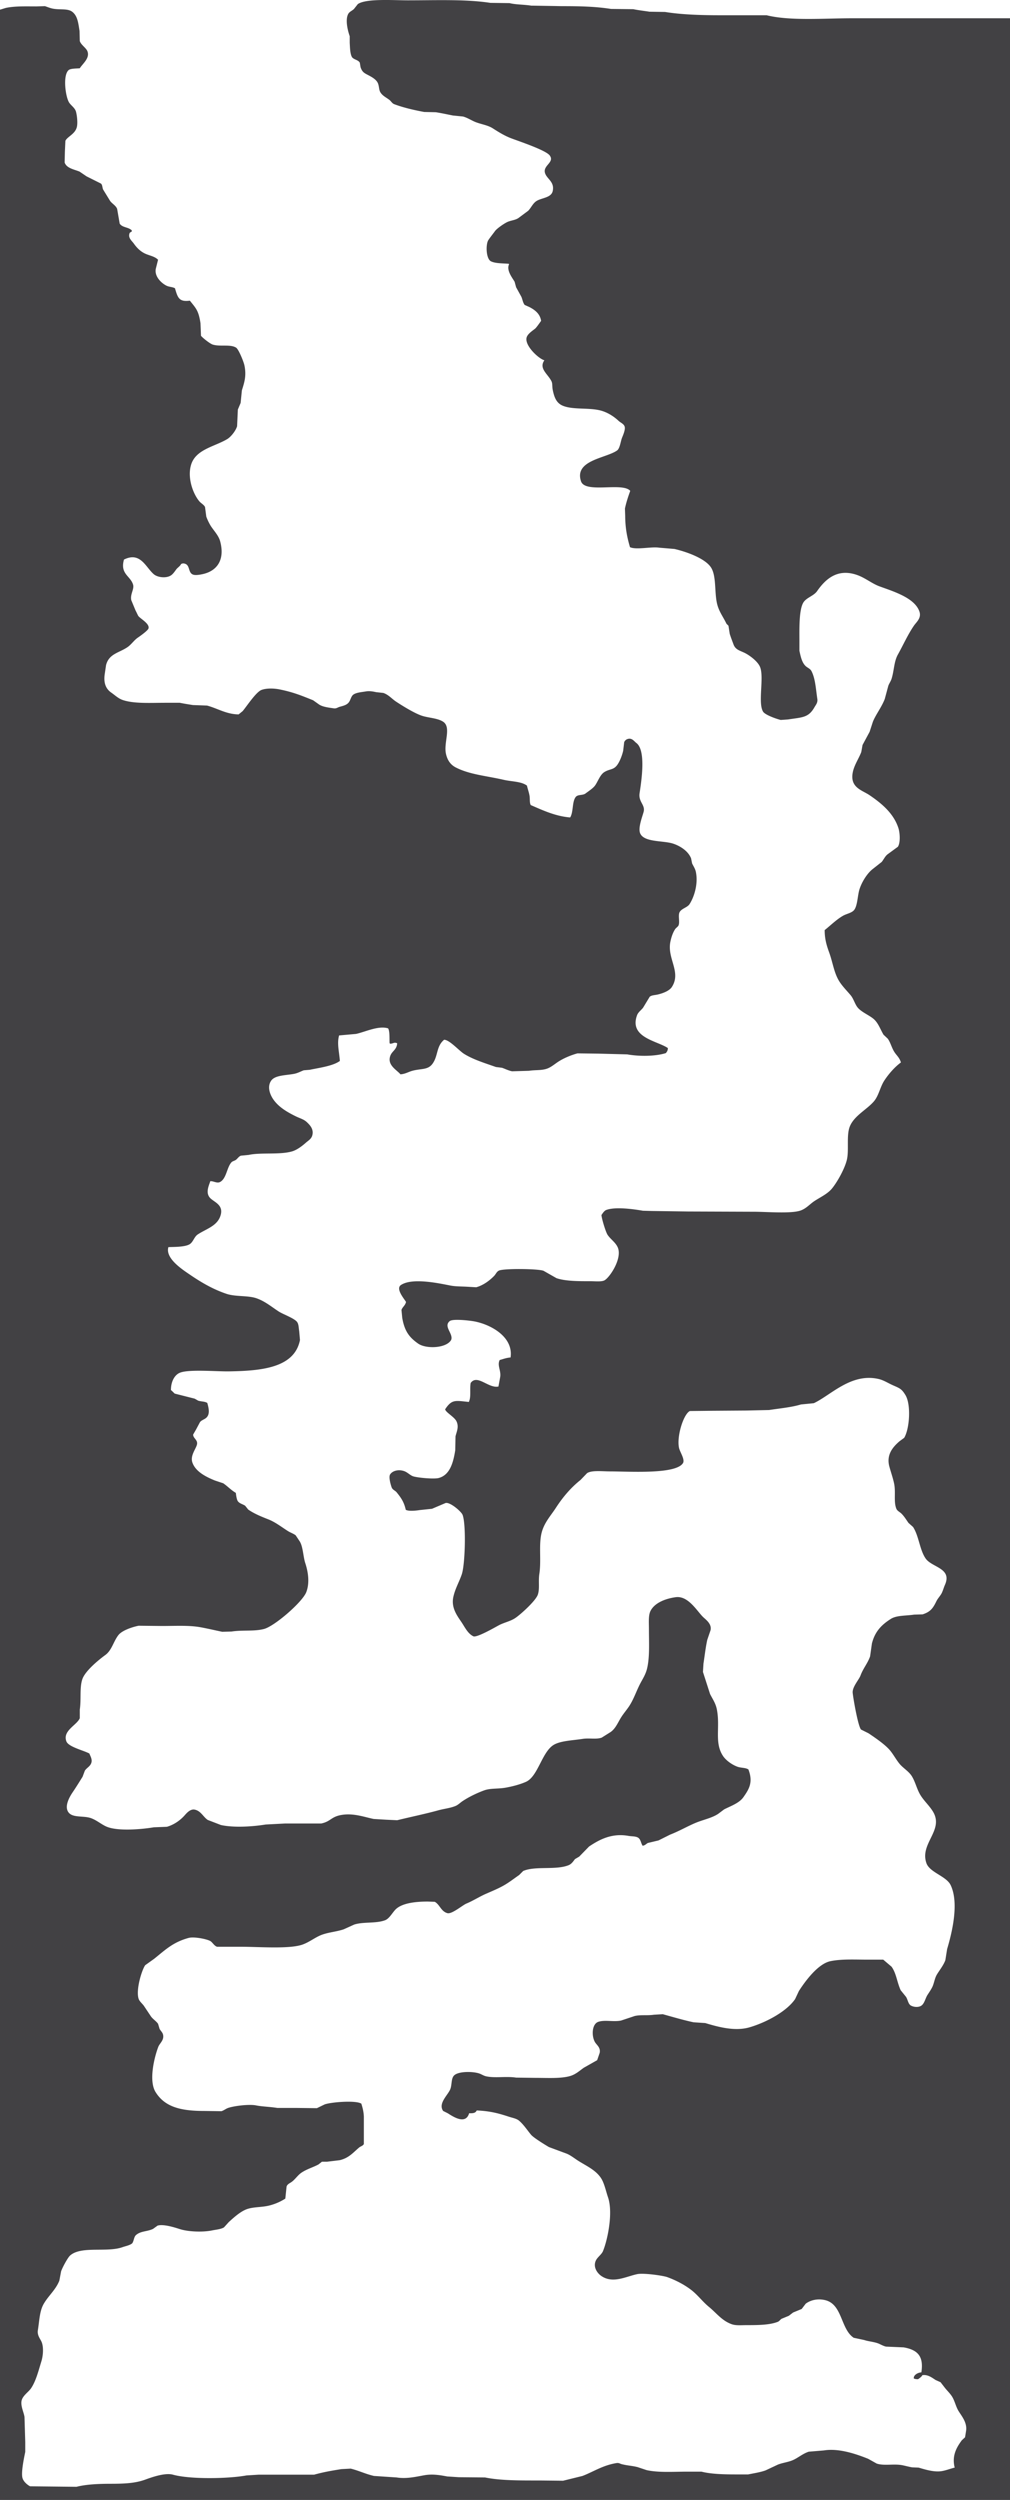<svg xmlns="http://www.w3.org/2000/svg" width="4000" height="9897.344" viewBox="0 0 4000 9897.344">
  <defs>
    <style>
      .cls-1 {
        fill: #424144;
        fill-rule: evenodd;
      }
    </style>
  </defs>
  <path id="Color_Fill_1" data-name="Color Fill 1" class="cls-1" d="M4000,175v9825H0V141l23-7c36.979-7.728,78.4-5.963,121-6l34-1c8.966,2.933,20.535,7.906,32,10,29.84,5.45,58.457-1.872,77,13,20.144,16.156,22.932,43.209,28,75q0.5,20,1,40c4.426,15.066,24.5,26.663,30,40,11.411,27.673-19.242,50.2-30,68-12.149,1.08-36.2.443-44,7-24.35,20.466-12.507,107.087,2,129,7.895,11.925,22.827,20.7,27,36,3.734,13.693,7.752,44.986,3,62-7.561,27.071-36.572,36.118-45,53q-1,21.5-2,43-0.5,21.5-1,43c7.841,22.761,36.336,26.884,59,36l28,19,56,28c7.4,4.654,5.6,17.205,10,25l27,44c7.593,10.839,23.4,18.709,28,32l10,58c11.017,16.621,35.192,13.121,48,27v4q-4,2.5-8,5c-8.987,19.72,7.873,31.53,16,43,12.632,17.83,28.374,33.51,50,42,18.6,7.3,33.354,9.58,46,22l-9,36c-6,31.94,24.676,58.3,43,67,10.519,5,23.806,4.52,33,10,10.948,37.53,16.052,54.75,59,49,24.368,30.71,34.218,38.56,42,89q1,24.99,2,50c7.268,8.98,35.717,31.65,47,35,29.789,8.85,69.081-2.39,92,12,10.074,6.33,29.853,55.02,33,70,8.648,41.17-.169,67.57-10,99q-2.5,24.99-5,50-5.5,13.005-11,26l-3,66c-5.112,17.91-24.284,42.17-39,51-50.222,30.13-124.055,40.29-143,101-16.266,52.12,7.824,116.77,33,146,6.1,7.08,17.914,13.2,22,22q2.5,19.005,5,38a213.052,213.052,0,0,0,16,34c12.155,20.26,32.42,39.34,39,64,19.416,72.77-11.976,117.81-71,130-7.4,1.53-24.893,5-35,2-19.875-5.9-13.81-31.12-28-41-7.455-4.55-15.353-4.94-21-1-4.241,8.76-13.583,13.68-19,21-5.752,7.78-12.26,17.52-20,23-18.631,13.19-53.584,9.23-69-4-32.325-27.75-52.8-90.44-118-58-16.153,57.3,25.3,64.07,36,99,5.572,18.2-12.417,38.34-7,62q8.5,20.505,17,41c3.427,6.02,5.889,12.19,10,20,5.746,10.92,47.395,31.26,41,51-2.718,8.39-33.426,30.18-42,36-14.7,9.97-25.748,26.99-40,37-33.351,23.43-74.52,26.12-86,72q-2.5,16.995-5,34c-5.933,37.71,5.1,60.64,26,75,13.971,9.6,27.3,22.96,45,29,44.86,15.31,112.125,11,168,11h58c14.635,3.07,34.831,6.29,52,9q28,1.005,56,2c42.215,11.38,76.094,34.33,125,35q8-6.495,16-13c16.355-19.35,53.07-76.05,75-84,20.52-7.45,50.01-6.23,71-2,55.3,11.14,87.98,24.98,133,43q12,8.505,24,17c14.46,9.44,37.73,12.07,58,15,10.18,1.47,15.82-4.03,23-6,16.54-4.54,30.07-7.67,38-20,5.66-8.81,7.9-21.85,16-28,11.54-8.77,33.1-10.1,50-13,15.07-2.58,29.75.57,41,3l28,3c20.86,7.01,33.68,23.15,50,34,25.42,16.9,75.88,48.09,105,57,26.22,8.02,60.66,8.93,82,23,33.25,21.92,1.82,82.01,11,126,5.47,26.24,18.36,44.39,39,55,55.29,28.42,120.99,33.05,190,49,32.13,7.43,69.63,6.03,92,23,2.34,11.35,7.67,25.95,10,39,2.36,13.25-.35,28.26,5,38,45.83,19.67,96.15,43.95,156,49,13.4-20.84,7.17-62.1,22-81,8.61-10.97,27.82-5.44,39-14,11.3-8.65,29.78-20.27,38-32,11.57-16.51,19.7-42.64,37-53,22.41-13.42,36.62-7.24,52-30,9.57-14.17,18.04-36.52,22-54q1.995-16.995,4-34a21.808,21.808,0,0,1,12-12c18.27-7.28,27.56,8.78,36,15,38.94,28.68,20.71,148.3,13,199-5.26,34.57,23.47,46.08,16,74-5.22,19.51-22.36,62.4-14,84,14.56,37.64,92.6,28.48,132,42,29.03,9.96,58.81,29.87,70,58q1.995,10.005,4,20c4.73,10.32,12.15,20.07,15,34,9.69,47.37-6.97,99.05-25,127-8.77,13.59-30.49,16.9-39,31-7.89,13.07,1.58,40.02-5,54-1.94,4.13-10.25,9.87-13,14-9.2,13.85-15.16,31.55-19,50-13.84,66.44,44.08,119.51,6,179-9.91,15.49-35.34,25.14-56,30-11.95,2.81-24.21,2.27-32,9q-13.005,21.495-26,43c-7.16,9.59-19.52,17.77-24,30-32.57,88.85,80.38,101.29,122,130-0.19,10.56-3.53,14.25-8,20-42.88,13.23-105.87,13.3-153,5l-116-3q-40.5-.495-81-1c-25.86,6.98-54.71,19.16-76,33-13.63,8.86-29.3,22.58-46,28-21.97,7.14-44.08,4.07-70,8q-33.495,1.005-67,2c-14.72-2.99-27.38-9.73-40-14l-24-3c-44.65-15.84-89.31-29.2-126-52-19.93-12.38-57.29-55.31-79-56-31.81,26.27-23.14,63.49-46,95-18.45,25.42-44.16,18.39-80,28-15.46,4.15-27.74,12.66-47,14-14.21-17.4-54.19-36.56-40-74,7.13-18.83,25.17-22.98,27-49-12.21-5.07-13.29.47-27,2-1-.67-2-1.33-3-2-1.1-15.44,1.33-48.01-6-59-38.08-12.1-91.15,14.38-127,22l-67,6c-8.97,31.65.28,63.38,3,101-27.52,20.15-80.86,26.92-119,35q-12,1.005-24,2c-11.89,4.32-23.38,11.18-38,14-32.88,6.35-75.59,4.94-91,27-17.28,24.73-4.04,56.58,9,75,21.29,30.09,53.68,49.07,88,66,17.2,8.48,32.34,11.68,45,24,10.18,9.91,27.26,26,21,51-3.75,14.97-16.07,21.18-26,30-13.8,12.25-34.67,28.34-54,34-48.99,14.35-123.31,3.45-172,14l-31,3c-8.031,2.98-12.951,11.22-19,16-6.2,4.89-13.96,5.09-19,11-17.96,21.06-19.145,63.25-44,77-12.36,6.84-25.585-3.73-39-3-6.9,19.96-18.24,44.44-3,64,14.111,18.11,55.96,27.29,44,70-12.221,43.64-57.048,54.28-91,77-13.895,9.3-17.49,28.92-31,38-17.279,11.62-59.641,11.22-85,12-13.76,44.55,56.751,89.7,85,109,43.331,29.6,90.681,57.78,145,76,36.5,12.24,85.509,5.62,120,18,33.74,12.11,59.42,34.17,87,52,17.14,11.08,62.82,27.06,73,42,6.33,9.29,5.72,22.83,8,36q1.5,17.505,3,35c-21.79,109.72-151.09,121.99-282,124-49,.75-161.3-9.31-195,6-21.062,9.57-34.178,36.47-34,68,5.368,4.16,10.043,9.67,15,14q39.5,10.005,79,20,7,4.005,14,8c14.3,4.14,25.837,2.56,36,9,6.164,21.85,12.072,47.62-7,61-7.227,5.07-16.85,8.03-22,15l-16,30q-5.5,9.495-11,19c-0.641,15.1,19.733,21.15,15,40-4.469,17.8-27.509,43.88-18,71,12.707,36.24,53.963,56.71,89,71q16.5,5.505,33,11c17.241,11.5,31.043,27.21,50,38,1.126,9.29,3.162,26.18,8,33,6.647,9.37,19.252,11.35,29,18q6,7.5,12,15c23.63,16.47,51.94,27.95,80,39,27.75,10.93,52.81,30.71,77,46,10.88,6.88,21.3,9.68,31,17q7.995,12,16,24c13.18,20.73,13.58,60.35,22,86,11.39,34.7,18.17,78.03,4,115-14.94,38.98-125.76,135.3-168,146-40.1,10.16-82.094,3.08-128,10q-18.5.495-37,1c-27.622-5.78-59.383-13.19-86-18-47.33-8.56-102.146-4.78-155-5q-45-.495-90-1c-26.12,5.21-65.752,18.73-80,37-19.869,25.48-25.887,60.04-52,79-27.008,19.61-80.2,63.42-91,96-11.371,34.31-3.813,79.48-10,120v34c-11.06,27.53-69.4,49.62-53,92,8.53,22.05,68.777,35.61,91,48,3.044,8.92,12.039,22.02,8,36-4.353,15.06-18.684,20.29-26,32l-9,24c-12.434,19.86-25.418,41.02-39,61-12.272,18.05-33.261,54.25-18,78,16.227,25.26,59.874,13.68,91,25,23.621,8.59,43.412,27.07,65,35,46.015,16.9,136.626,8.85,183,1q26-1.005,52-2c27.992-7.97,52.819-25.69,70-45,7.427-8.35,22.508-26.55,40-23,24.928,5.06,34.16,29.58,52,41q26,10.005,52,20c52.71,11.47,127.81,6.03,177-2q37.995-1.995,76-4h144c38.18-7.84,38.79-27,81-34,47.5-7.88,90.47,8.64,127,16l50,3q21.495,1.005,43,2c53.61-13.16,112.08-25.21,162-39,24.49-6.77,45.66-8.26,68-17,10.87-4.25,19.14-13.02,28-19,24.92-16.8,57.1-32.33,86-43,25.6-9.45,54.46-5.33,86-11,27.22-4.9,56.79-12.7,80-23,48.15-21.36,63.31-119.71,111-147,27.59-15.79,74.89-16.96,113-23,26.87-4.26,54.37,2.85,76-5q17.505-10.995,35-22c20.51-14.16,29.31-38.72,43-60,9.24-14.36,21.62-28.7,31-43,17.53-26.73,27.48-57.4,42-86,10.41-20.51,23.02-38.08,29-64,10.43-45.21,7.01-102.23,7-154,0-25.39-2.61-54.38,6-72,15.55-31.82,57.78-49.22,100-55,50.07-6.85,84.79,55.95,109,79,10.82,10.3,34.84,27,29,52q-6.495,19.005-13,38c-7.11,33.75-9.32,57.33-15,94q-1.005,16.5-2,33,13.995,43.5,28,87c9.46,19.37,22.05,35.92,27,61,13.99,70.9-10.58,130.89,24,184,11.76,18.07,35.82,35.13,57,43,14.64,5.44,32.55,3.36,44,11,19.58,50.72,2.48,78.22-20,110-16.46,23.26-49.32,34.45-76,48l-24,18c-25.9,16.79-57.96,22.58-88,35-33.94,14.03-65.19,32.78-102,47q-22.995,11.505-46,23-21,4.995-42,10c-7.16,3.47-10.59,9.72-21,11-6.94-10.17-7.27-25.47-18-32-10.08-6.13-24.6-4.63-38-7-67.6-11.97-116.56,15.74-156,42q-19.5,19.995-39,40-8.505,4.995-17,10c-7,9.34-13.64,19.37-25,24-50.31,20.49-132.62,2.16-180,23l-16,16c-19.2,13.22-37.54,27.57-57,39-24.59,14.44-49.17,24.13-76,36-24.35,10.77-50.51,27.49-76,38-14.54,5.99-57.75,42.79-75,38-25.6-7.12-29.86-33.52-50-45q-13.995-.495-28-1c-48.03,0-99.03,5.82-125,29-13.86,12.37-25.97,38.23-44,45-36.45,13.68-85.18,5.35-122,17q-21,9.495-42,19c-34.09,11.16-66.58,11.65-97,26-20.59,9.72-41.54,25.43-65,34-51.52,18.82-173.31,9-242,9H860c-10.69-2.67-17.669-16.27-26-22-11.16-7.68-64.511-19.11-87-13-63.08,17.13-93.542,48.5-137,83q-17.5,12.495-35,25c-14.328,20.8-37.386,98.47-26,133,3.436,10.42,15.037,19.49,21,28q14,21,28,42c7.549,10.45,20.794,18.54,28,29q3,10.005,6,20c4.291,8.27,11.854,13.45,14,24,4.245,20.86-13.769,33.44-19,47-15.59,40.41-38.863,133.94-11,179,35.978,58.19,97.076,75,192,75q34.5,0.495,69,1c7.6-2.19,17.453-9.32,24-12,19.815-8.1,83.993-16.77,113-11,24.5,4.87,54.99,5.35,84,10h72q42.495,0.495,85,1,15.495-7.5,31-15c23.87-8.65,121.45-17.28,145-3,4.67,14.67,9.11,31.02,10,51v109c-3.97,7.5-12.75,8.69-19,14-23.77,20.17-40.62,41.57-77,50l-50,6h-20l-14,11c-24,12.55-46.83,18.36-68,33-13.96,9.65-24.49,26.4-38,36-7.87,5.59-16.38,8.43-20,18q-2.505,24-5,48a212.7,212.7,0,0,1-66,28c-28.91,6.7-58.15,4.61-84,13-26.551,8.61-54.519,34.24-74,52q-9.5,10.5-19,21c-12.221,7.38-31.228,8.79-47,12-38.641,7.87-95.16,5.01-127-5-16.33-5.13-64.418-21.44-89-14q-9,6.495-18,13c-23.959,11.28-47.832,7.71-67,24-8.377,7.12-8.335,20.86-14,31-4.777,8.55-29.645,13.6-39,17-62.023,22.56-163.391-5.68-208,33-10.045,8.71-31.446,49.2-36,63q-3.5,18.495-7,37c-14.44,36.43-43.356,59.5-62,92-16.364,28.52-16.852,65.63-23,104-3.348,20.89,9.828,34.3,15,47,8.4,20.64,5.66,54.47-1,76-11.093,35.86-21.418,78.21-41,107-10.68,15.7-35.336,30.29-38,52-2.52,20.54,8.7,41.73,12,61l3,100v39c-3.611,17.73-17.287,80.29-11,103,3.971,14.34,18.292,26.65,30,33q46.5,0.495,93,1,45.5,0.495,91,1c37.84-9.73,87.226-12,136-12,53.43,0,96.008-2.03,135-16,19.927-7.14,77.605-29.23,111-20,68.828,19.02,220.433,16.1,291,3l48-3h220c35.77-9.91,65.37-15.24,108-22q18.495-1.005,37-2c32.81,8.27,58.82,21.39,92,29l90,6c40.17,6.52,79.33-3.61,111-9,32.43-5.52,62.53.11,89,5l46,3q51.99,0.495,104,1c61.61,12.72,141.71,11.99,218,12q45.495,0.495,91,1,38.49-9.495,77-19c43.38-16.66,80.64-42.41,135-51,8.93-1.41,13.7,2.59,19,4,24.19,6.42,40.04,6,64,12l36,12c47.45,10.5,108.15,6,161,6h56c37.9,9.65,87.72,10.99,138,11h47c22.54-4.66,48.42-8.44,69-16q24.495-11.505,49-23c19.35-7.52,41.18-9.55,60-18,20.92-9.39,37.71-25.02,62-33q30-2.505,60-5c61.95-10.1,134.26,16.86,175,33q16.995,9.495,34,19c30.32,10.12,69.06-.52,104,7,9.85,2.12,24.6,5.88,36,8q13.005,0.495,26,1c21.79,6.28,60.33,19.01,91,14,18.64-3.05,35.19-10.03,52-14-12.89-49.48,10.8-84.28,28-108q6.495-6,13-12,1.995-12.495,4-25c5.49-34.14-19.53-61.28-31-81-9.9-17.02-14.12-39.08-25-56-8.02-12.47-19.12-22.71-28-34q-8.505-10.995-17-22-10.005-4.5-20-9c-13-8.43-30.36-22.37-52-19-3.01,6.32-11.57,12.02-17,16-7.4.22-12.55-.7-17-3-1.92-12.88,15.79-23.51,30-24,9.42-61.81-12.43-88.8-70-99l-70-3c-11.54-2.48-22.43-9.51-32-13-16.82-6.14-39.09-7.78-54-13l-42-9c-52.01-34.35-44.28-132.55-113-149-29.83-7.14-57.95-.21-77,14q-7.995,10.5-16,21-16.995,7.005-34,14-8.505,6.495-17,13-14.505,6-29,12c-5.17,3.56-8.36,9.39-15,12-32.36,12.73-79.67,12.99-123,13-22.93,0-42.62,2.36-60-4-38.53-14.09-60.29-44.59-89-68-25.05-20.43-44.65-47.35-70-67-26.97-20.9-60.67-38.48-95-51-17.42-6.35-94.53-17.11-119-12-45.23,9.44-97.03,39.04-143,7-14.55-10.14-32.52-33.45-22-59,6.17-14.99,23.14-24.9,29-39,18.29-44.04,40.85-152.38,20-213-8.48-24.66-14.86-57.71-29-78-22.25-31.92-57.67-46.55-91-68-13.21-8.5-28.99-21.12-44-27q-34.995-13.005-70-26c-15.39-9.05-60.73-36.69-71-49-15.16-18.18-29.83-41.01-48-56-9.67-7.98-26.27-10.84-39-15-40.36-13.19-73.19-22.54-128-25-4.65,10.45-14.7,11.64-30,11-13.8,47.06-63.48,13.53-85,0l-18-9c-21.32-30.8,20.92-64.11,29-88,6.52-19.28,2.21-42.61,16-54,18.84-15.56,74.1-14.86,99-6,8.62,3.07,16.3,8.74,27,11,35.73,7.56,77.5-1.08,118,5q38.49,0.495,77,1c46.8,0.01,98.94,3.38,136-7,22.92-6.42,38.3-21.29,55-33q26.49-15,53-30,4.995-14.505,10-29c4.22-21.62-12.1-30.79-19-43-13.82-24.44-12.09-71.65,14-80,26.9-8.61,59.3,1.41,90-5l54-18c24.24-5.54,49.07-.95,76-5q17.505-1.005,35-2c37.56,10.26,81.4,23.45,122,32l46,3c48.72,14.6,116.38,33.97,175,17,64.93-18.8,146.96-62.16,181-112q7.5-16.005,15-32c24.56-38.13,75.25-107.72,125-118,44.52-9.2,98.29-6,148-6h61q16.5,13.995,33,28c19.1,26.67,21.27,60.64,36,93q10.5,13.005,21,26c7.21,10.44,8.53,29.07,20,35,12.58,6.51,30.38,7.38,41,0,12.39-8.61,15.74-28.92,24-42,7.01-11.1,17.34-25.35,22-38,5.68-15.43,7.77-30.59,16-44,10.63-17.33,25.82-36.17,33-56q3.495-22.005,7-44c18.8-63.15,48.19-181.19,14-253-17.04-35.79-83-49.87-96-87-27.43-78.34,70.6-130,26-204-14.41-23.91-35.87-42.55-50-66-13.94-23.14-19.32-50.08-33-73-12.44-20.85-35.33-32.91-50-51-13.15-16.22-23.11-35.01-36-51-19.3-23.93-59.86-51.31-86-69l-30-15c-11.52-12.43-30.28-119.26-33-145-2.44-23.15,24.61-51.79,31-69,10.72-28.86,28.49-48.26,38-76q3.495-25.005,7-50c11.58-48.07,38.88-75.2,75-98,23.22-14.66,58.8-11.92,92-17q16.995-.495,34-1c31.64-10.31,41.13-24.6,55-53,4.94-10.12,16.12-21.67,21-32,5.01-10.61,8.04-22.23,12-31,30.35-67.32-51.03-69.2-76-105-23.87-34.23-26.63-89.31-50-125q-9-7.995-18-16c-9.18-12.95-16.93-26.06-28-37-6.11-6.04-16.55-10.59-20-19-11.56-28.19-1.75-65.47-9-100-4.81-22.91-13.54-47.29-19-68-12.57-47.69,16.11-78.31,40-99q9.495-7.005,19-14c21.58-36.26,27.63-131.46,5-169-16.28-27.01-24.5-27.42-54-41-16.8-7.73-33.48-18.63-53-23-108.74-24.35-187.94,64.02-256,96q-25.5,2.505-51,5c-38.36,11.55-83.96,15.44-126,22q-44.49,1.005-89,2-68.49.495-137,1-43.995.495-88,1c-24.83,12.26-52.25,98.66-43,145,3.36,16.81,22.33,42.74,17,59-23.52,48.03-212.82,35-291,35-28.8,0-72.08-5.23-90,7q-13.005,13.5-26,27c-38.95,30.96-70.55,68.67-98,111-18.46,28.47-42.69,54.46-54,91-15.11,48.81-2.36,112.61-11,170-4.54,30.12,2.19,57.95-6,82-8.28,24.32-68.35,78.75-90,93-19.23,12.65-43.45,17.15-64,28-14.13,7.46-86.33,49.5-101,44-20.39-9.59-32.19-32.35-44-51-15.01-23.7-45.08-57.78-36-103,6.73-33.51,23.82-61.59,34-92,13.04-38.97,17.55-197.2,3-235-4.9-12.73-48.43-50.77-67-47q-27,11.505-54,23-24,2.505-48,5c-14.31,2.35-44.47,5.66-56-1-7.16-31.76-19.11-48-36-69-6.01-7.47-16.3-9.82-20-20-3.75-10.33-12.57-40.76-6-51,9.62-15.01,33.79-20.9,56-13,12.59,4.48,22.43,15.54,34,20,14.29,5.51,82.96,12.58,103,7,43.87-12.22,57.09-60.25,65-110q0.495-27.495,1-55c4.91-19.48,14.1-37.29,4-59-8.35-17.95-43.55-35.89-45-48,26.9-40.89,40.98-33.99,94-29,0.33-1,.67-2,1-3,7.96-19.38,1.96-49.57,6-72,25.88-36.5,70.73,22.49,110,14q3.495-19.005,7-38c3.96-25.09-12.88-46.04-2-67,13.14-3.56,26.7-8.97,43-10,12.04-79.8-75.16-130.04-144-143-16.16-3.04-84.57-11.25-97-1-25.89,21.34,14.86,49.53,6,74-17.85,33.5-98.91,37.47-131,15-35.35-24.75-53.96-49.49-63-102q-1.5-15.495-3-31c3.36-11.65,14.98-17.52,18-32-7.62-12.63-42.15-52.37-20-67,44.94-29.68,149.81-6.79,195,2,22.14,4.31,43.89,3.45,69,5q16.995,1.005,34,2c27.98-7.74,53.02-26.54,71-45,6.76-6.94,9.65-16.57,19-21,19.39-9.19,158.7-7.5,177,1q25.5,14.505,51,29c36.4,12.36,89.8,11.99,136,12,17.64,0,43.57,3.1,55-4,22.05-13.7,70.96-88.72,51-131-9.42-19.95-28.82-31.72-40-49-7.18-11.1-22.77-61.96-24-78,4.7-6.84,10.9-16.94,19-20,36.65-13.84,110.8-2.88,145,3q18,0.495,36,1,71.49,1.005,143,2,130.485,0.495,261,1c49.21,0,147.96,8.46,185-5,22.78-8.28,36.05-25.12,54-37,23.79-15.75,52.32-28.41,70-50,20.79-25.39,50.43-77.94,59-114,8.81-37.11-2.22-94.81,11-130,16.35-43.52,67.79-68.01,96-101,19.27-22.53,24.49-56.53,41-82,16.44-25.37,41.54-54.41,66-72-5.66-18.98-15.99-26.5-25-40-11.73-17.58-15.24-37.16-27-54q-8.505-7.995-17-16c-13.15-22.19-20.89-47.15-40-63-18.83-15.62-51.23-27.92-65-48-9.12-13.29-14.41-32.33-25-45-14.84-17.75-32.37-34.97-45-55-21.07-33.44-25.43-73.73-40-114-9.32-25.76-18-52.13-18-89,23.36-18.6,46.63-41.96,73-57,14-7.99,34.63-10.83,44-23,13.29-17.26,13.33-58.09,21-82,9.03-28.17,29.21-60.72,50-78q19.005-15,38-30c7.85-9.76,13.22-22.32,23-30q20.505-15,41-30c10.59-16.44,8.1-55.16,2-74-19.03-58.77-67.28-98.18-114-130-29.56-20.13-77.8-29.7-67-89,5.43-29.82,23.7-55.02,34-82q2.505-13.995,5-28,13.995-25.995,28-52,6.495-19.995,13-40c11.32-28.16,34.73-57.99,47-90q7.005-25.995,14-52c2.76-8.21,10.06-18.56,13-28,10.37-33.34,9.27-67.8,25-96,20.9-37.45,39.79-80.02,64-115,9.5-13.72,30.41-29.93,21-56-19.42-53.77-101.87-78.47-158-99-29.04-10.62-55.55-32.79-86-44-79.15-29.14-127.32,14.59-161,63-12.86,18.48-40.26,24.93-53,43-19.32,27.39-17,107.35-17,154v39c4.99,23.27,9.81,45.98,24,60,7.93,7.83,18.62,10.4,24,21,15.39,30.32,16.97,70.62,23,110,2.25,14.72-6.43,23.86-11,32-23.92,42.55-48.08,40.19-105,49q-14.505,1.005-29,2c-18.49-4.5-62.18-20.09-70-33-21.19-34.97,5.03-136.41-12-177-8.66-20.65-36.54-42.28-56-53-20.7-11.41-40.48-12.92-49-36-5.65-15.3-10.71-28.2-15-42q-2.505-16.005-5-32l-8-8c-13.44-28.59-30.9-49.1-38-83-9.67-46.21-1.71-108.46-24-141-24.01-35.04-95.9-60.87-144-72q-30-2.505-60-5c-32.01-5.06-90.32,9.61-116-2-10.77-36.79-18.71-73.78-19-124q-0.495-14.505-1-29c5.25-24.82,12.77-47.24,21-70-30.39-35.5-178.59,11.62-195-38-27.71-83.77,99.78-91.05,143-122,10.94-7.83,13.97-35.66,19-49,3.41-9.06,14.45-32.43,11-45-3.07-11.18-16.47-15.91-24-23-19.12-17.98-45.44-35.11-75-42-45.98-10.72-107.04-1.75-146-18-25.33-10.57-33.83-32.61-40-63-2.62-12.9-.23-24.3-5-34-14.18-28.82-51.06-50.29-28-83-22.12-5.2-83.95-62.11-69-94,5.84-12.45,21.49-22.71,32-31,5.42-4.28,19.37-24.69,24-31-4.1-28.18-25.09-43.86-47-55q-9-4.005-18-8c-7.06-8.61-8.49-21.09-13-32q-10.5-19.005-21-38-3-10.995-6-22c-10.29-17.2-32.92-45.41-22-69-0.33-.67-0.67-1.33-1-2-22.25-1.94-53.73-.92-71-10-17.55-9.23-20.83-57.88-12-80,2.55-6.39,21.96-30.32,28-39,7.48-10.74,39.8-33.148,53-38,14.67-5.393,28.28-6.241,40-14q19.5-14.5,39-29c11.57-12.018,17.87-28.538,32-38,20.15-13.492,59.07-12.593,65-40,8.19-37.891-24.91-48.053-31-73-7.08-29.034,39.29-40.849,19-68-15.63-20.921-120.77-55.73-153-68-26.08-9.93-50.16-24.992-72-39-19.53-12.528-42.84-15.522-66-24-16.64-6.09-33.52-17.845-52-23l-40-4c-21.23-4.1-43.58-9.186-68-13l-46-1c-39.8-7.341-83.46-17.429-119-31-8.22-3.139-12.51-12.093-19-17-12.73-9.629-26.35-15.605-35-29-6.74-10.436-4.88-22.878-10-36-5.86-15.027-23.44-24.846-37-32-17.39-9.178-25.12-12.251-32-32l-3-18c-5.99-12.054-26.28-12.154-32-24-6.76-13.988-6.86-36.655-8-55V246c-7.61-21.413-18.48-64.844-6-88,5.11-9.483,15.78-12.708,23-20l15-19c32.05-23.036,142.49-15,198-15,110.66,0,229.67-5,327,10l76,1c25.2,6.27,54.22,5.132,86,10l120,2c72.53,0,132.61,1.247,196,11l88,1c18.66,3.922,41.82,6.582,64,10l62,1c63.19,10.359,140.46,13,218,13h184c93.08,23.078,226.82,12,338,12h626ZM3636,9508c-1.33,1.67-2.67,3.33-4,5C3633.33,9511.33,3634.67,9509.67,3636,9508Z" transform="translate(0 -102.656)"/>
</svg>
